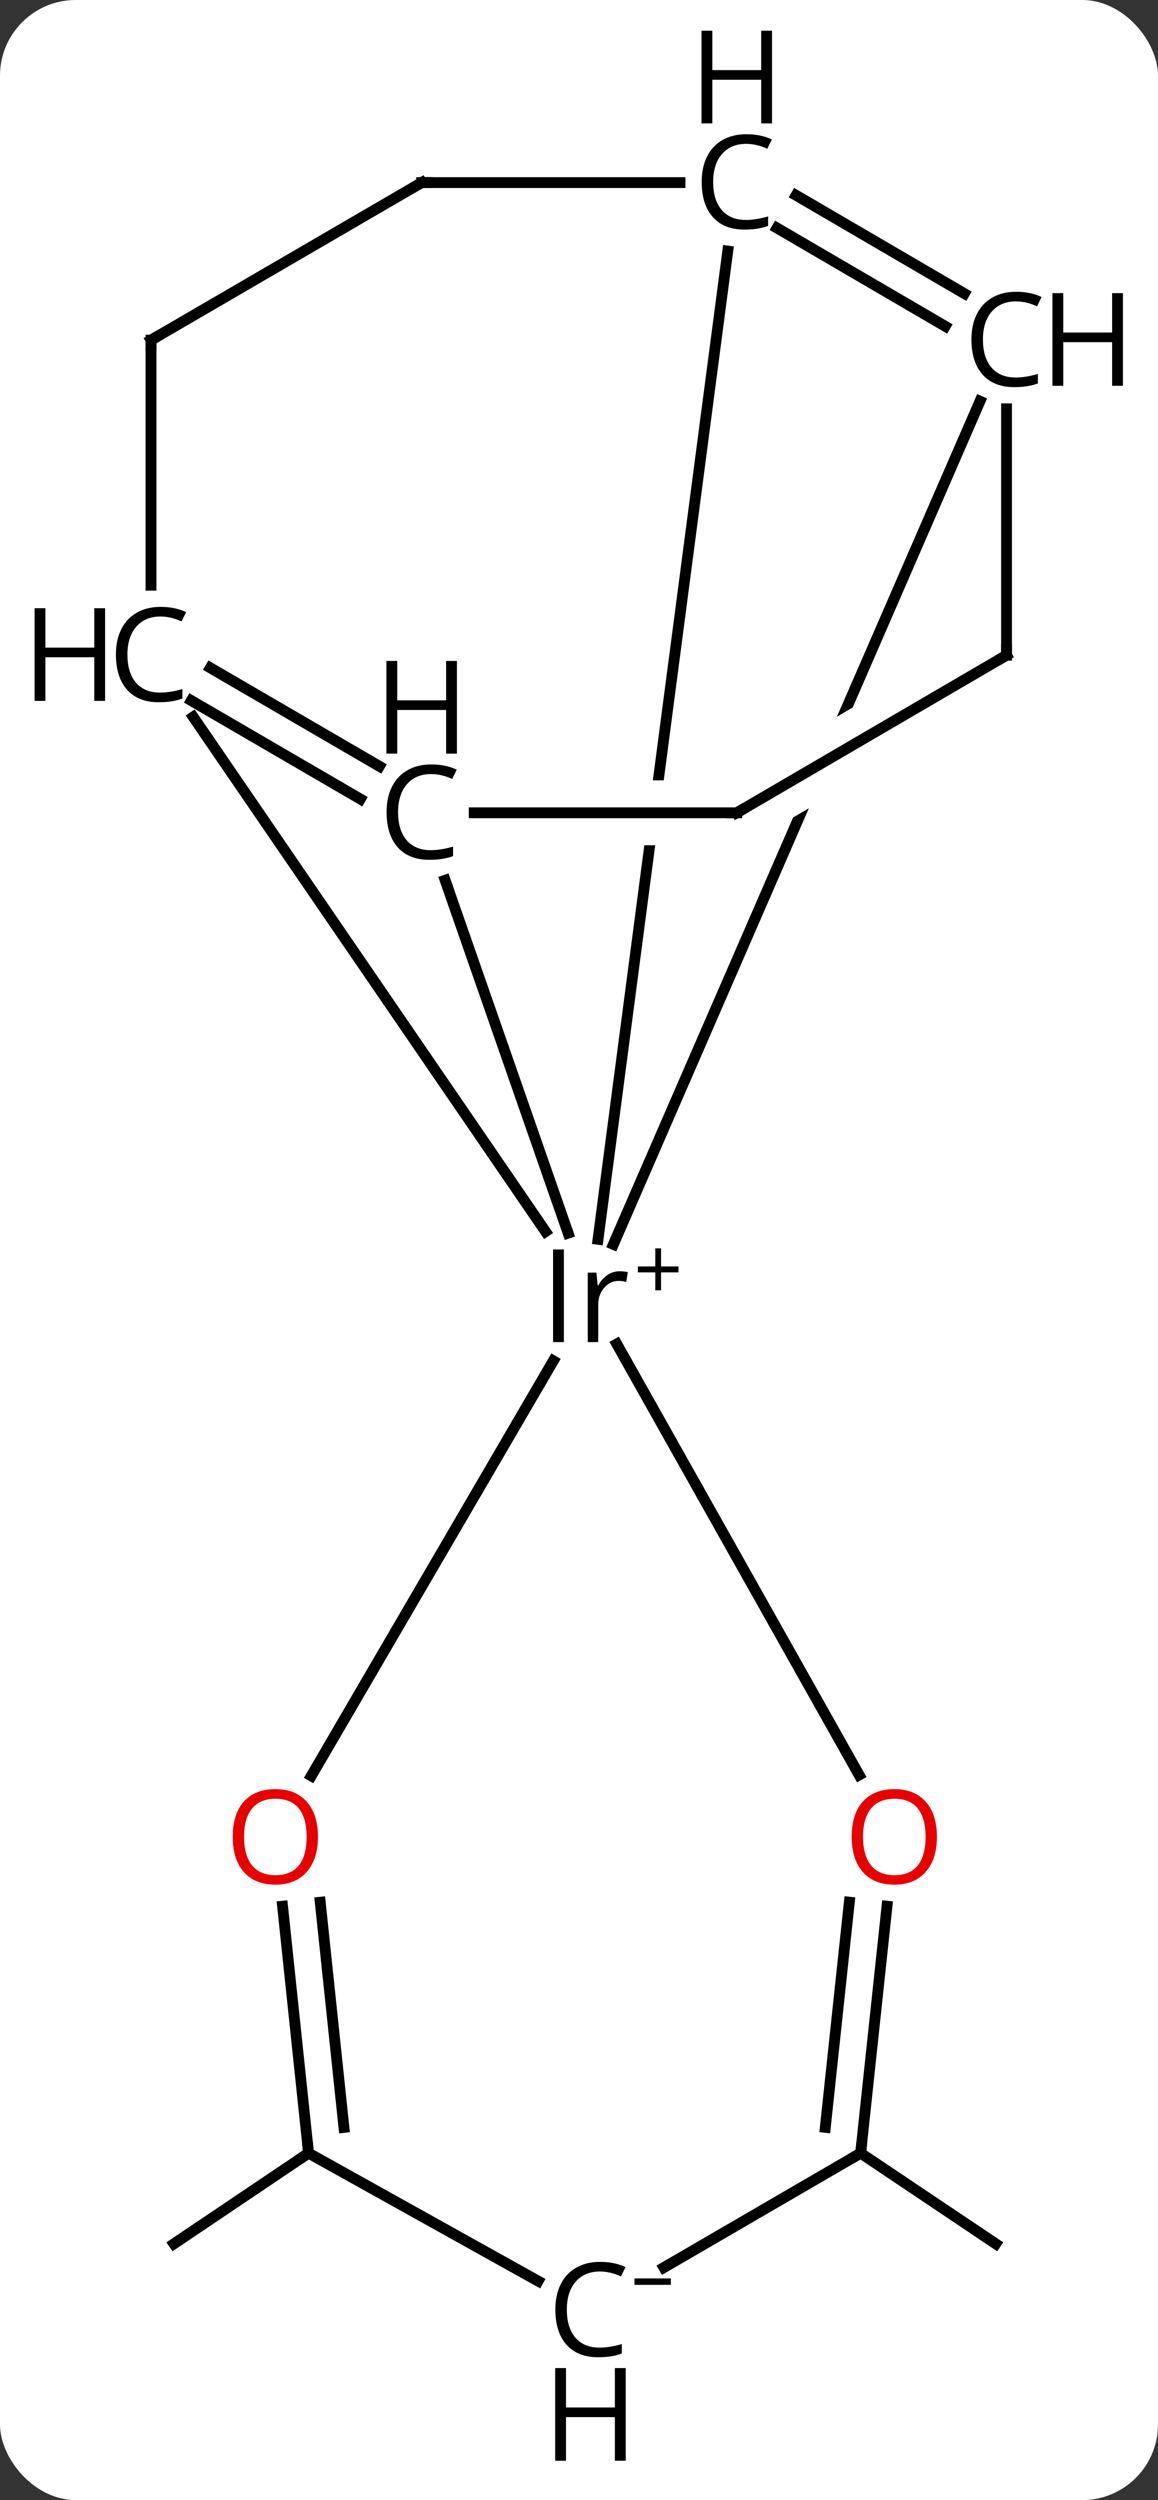 <svg width="107" viewBox="0 0 107 231" style="fill-opacity:1; color-rendering:auto; color-interpolation:auto; text-rendering:auto; stroke:black; stroke-linecap:square; stroke-miterlimit:10; shape-rendering:auto; stroke-opacity:1; fill:black; stroke-dasharray:none; font-weight:normal; stroke-width:1; font-family:'Open Sans'; font-style:normal; stroke-linejoin:miter; font-size:12; stroke-dashoffset:0; image-rendering:auto;" height="231" class="cas-substance-image" xmlns:xlink="http://www.w3.org/1999/xlink" xmlns="http://www.w3.org/2000/svg"><rect x="0" y="0" width="107" height="231" fill="#333333" stroke="none"/><svg class="cas-substance-single-component"><rect y="0" x="0" width="107" stroke="none" ry="7" rx="7" height="231" fill="white" class="cas-substance-group"/><svg y="0" x="0" width="107" viewBox="0 0 107 231" style="fill:black;" height="231" class="cas-substance-single-component-image"><svg><g><clipPath id="clipPath_c6c2f9a4df8f48b6938a07935d4f01441" clipPathUnits="userSpaceOnUse"><path d="M-665.264 -598.452 L-673.345 -536.9 L-642.172 -536.9 L-642.172 -530.9 L-674.133 -530.9 L-679.761 -488.035 L-640.101 -482.827 L-625.604 -593.245 L-665.264 -598.452 Z"/></clipPath><clipPath id="clipPath_c6c2f9a4df8f48b6938a07935d4f01442" clipPathUnits="userSpaceOnUse"><path d="M-619.271 -552.939 L-616.245 -547.758 L-647.648 -529.418 L-650.673 -534.599 L-619.271 -552.939 ZM-637.842 -588.986 L-679.279 -493.685 L-642.597 -477.735 L-601.16 -573.037 L-637.842 -588.986 Z"/></clipPath><g transform="translate(714,609)" style="text-rendering:geometricPrecision; color-rendering:optimizeQuality; color-interpolation:linearRGB; stroke-linecap:butt; image-rendering:optimizeQuality;"><line y2="-410.057" y1="-401.68" x2="-634.476" x1="-621.992" style="fill:none;"/><line y2="-410.057" y1="-401.68" x2="-685.489" x1="-697.931" style="fill:none;"/><line y2="-585.803" y1="-494.49" x2="-646.753" x1="-658.742" style="fill:none; clip-path:url(#clipPath_c6c2f9a4df8f48b6938a07935d4f01441);"/><line y2="-527.668" y1="-495.063" x2="-672.866" x1="-661.504" style="fill:none;"/><line y2="-542.758" y1="-495.206" x2="-696.145" x1="-663.59" style="fill:none;"/><line y2="-571.929" y1="-494.022" x2="-623.45" x1="-657.324" style="fill:none; clip-path:url(#clipPath_c6c2f9a4df8f48b6938a07935d4f01442);"/><line y2="-444.994" y1="-484.822" x2="-634.615" x1="-657.01" style="fill:none;"/><line y2="-444.916" y1="-483.265" x2="-685.234" x1="-662.874" style="fill:none;"/><line y2="-578.854" y1="-587.932" x2="-626.661" x1="-642.205" style="fill:none;"/><line y2="-581.876" y1="-590.955" x2="-624.895" x1="-640.44" style="fill:none;"/><line y2="-592.13" y1="-592.13" x2="-675.037" x1="-651.165" style="fill:none;"/><line y2="-547.292" y1="-538.198" x2="-694.565" x1="-678.943" style="fill:none;"/><line y2="-544.267" y1="-535.173" x2="-696.325" x1="-680.703" style="fill:none;"/><line y2="-533.9" y1="-533.9" x2="-645.922" x1="-670.183" style="fill:none;"/><line y2="-577.573" y1="-554.926" x2="-700.046" x1="-700.046" style="fill:none;"/><line y2="-548.458" y1="-571.229" x2="-620.996" x1="-620.996" style="fill:none;"/><line y2="-410.057" y1="-432.874" x2="-634.476" x1="-632.041" style="fill:none;"/><line y2="-412.438" y1="-433.245" x2="-637.741" x1="-635.521" style="fill:none;"/><line y2="-410.057" y1="-432.873" x2="-685.489" x1="-687.891" style="fill:none;"/><line y2="-412.433" y1="-433.24" x2="-682.22" x1="-684.41" style="fill:none;"/><line y2="-577.573" y1="-592.13" x2="-700.046" x1="-675.037" style="fill:none;"/><line y2="-548.458" y1="-533.9" x2="-620.996" x1="-645.922" style="fill:none;"/><line y2="-399.487" y1="-410.057" x2="-652.656" x1="-634.476" style="fill:none;"/><line y2="-398.235" y1="-410.057" x2="-664.277" x1="-685.489" style="fill:none;"/><path style="stroke-linecap:square; stroke:none;" d="M-662.897 -484.993 L-662.897 -493.555 L-661.897 -493.555 L-661.897 -484.993 L-662.897 -484.993 ZM-656.755 -491.54 Q-656.333 -491.54 -655.989 -491.462 L-656.13 -490.555 Q-656.52 -490.649 -656.833 -490.649 Q-657.614 -490.649 -658.169 -490.016 Q-658.723 -489.384 -658.723 -488.446 L-658.723 -484.993 L-659.692 -484.993 L-659.692 -491.415 L-658.895 -491.415 L-658.77 -490.227 L-658.723 -490.227 Q-658.38 -490.852 -657.872 -491.196 Q-657.364 -491.54 -656.755 -491.54 Z"/><path style="stroke-linecap:square; stroke:none;" d="M-652.919 -491.983 L-651.309 -491.983 L-651.309 -491.437 L-652.919 -491.437 L-652.919 -489.78 L-653.45 -489.78 L-653.45 -491.437 L-655.059 -491.437 L-655.059 -491.983 L-653.45 -491.983 L-653.45 -493.655 L-652.919 -493.655 L-652.919 -491.983 Z"/><path style="stroke-linecap:square; stroke:none;" d="M-645.055 -595.708 Q-646.461 -595.708 -647.282 -594.771 Q-648.102 -593.833 -648.102 -592.193 Q-648.102 -590.521 -647.313 -589.599 Q-646.524 -588.677 -645.071 -588.677 Q-644.165 -588.677 -643.024 -589.005 L-643.024 -588.13 Q-643.915 -587.786 -645.211 -587.786 Q-647.102 -587.786 -648.133 -588.943 Q-649.165 -590.099 -649.165 -592.208 Q-649.165 -593.536 -648.672 -594.529 Q-648.18 -595.521 -647.243 -596.06 Q-646.305 -596.599 -645.04 -596.599 Q-643.696 -596.599 -642.68 -596.114 L-643.102 -595.255 Q-644.086 -595.708 -645.055 -595.708 Z"/><path style="stroke-linecap:square; stroke:none;" d="M-642.665 -597.599 L-643.665 -597.599 L-643.665 -601.63 L-648.18 -601.63 L-648.18 -597.599 L-649.18 -597.599 L-649.18 -606.161 L-648.18 -606.161 L-648.18 -602.521 L-643.665 -602.521 L-643.665 -606.161 L-642.665 -606.161 L-642.665 -597.599 Z"/><path style="stroke-linecap:square; stroke:none;" d="M-674.17 -537.478 Q-675.577 -537.478 -676.397 -536.541 Q-677.217 -535.603 -677.217 -533.962 Q-677.217 -532.291 -676.428 -531.369 Q-675.639 -530.447 -674.186 -530.447 Q-673.28 -530.447 -672.139 -530.775 L-672.139 -529.9 Q-673.03 -529.556 -674.327 -529.556 Q-676.217 -529.556 -677.248 -530.712 Q-678.28 -531.869 -678.28 -533.978 Q-678.28 -535.306 -677.787 -536.298 Q-677.295 -537.291 -676.358 -537.83 Q-675.42 -538.369 -674.155 -538.369 Q-672.811 -538.369 -671.795 -537.884 L-672.217 -537.025 Q-673.202 -537.478 -674.17 -537.478 Z"/><path style="stroke-linecap:square; stroke:none;" d="M-671.78 -539.369 L-672.78 -539.369 L-672.78 -543.4 L-677.295 -543.4 L-677.295 -539.369 L-678.295 -539.369 L-678.295 -547.931 L-677.295 -547.931 L-677.295 -544.291 L-672.78 -544.291 L-672.78 -547.931 L-671.78 -547.931 L-671.78 -539.369 Z"/><path style="stroke-linecap:square; stroke:none;" d="M-699.179 -552.036 Q-700.586 -552.036 -701.406 -551.098 Q-702.226 -550.161 -702.226 -548.52 Q-702.226 -546.848 -701.437 -545.926 Q-700.648 -545.005 -699.195 -545.005 Q-698.289 -545.005 -697.148 -545.333 L-697.148 -544.458 Q-698.039 -544.114 -699.336 -544.114 Q-701.226 -544.114 -702.257 -545.27 Q-703.289 -546.426 -703.289 -548.536 Q-703.289 -549.864 -702.796 -550.856 Q-702.304 -551.848 -701.367 -552.387 Q-700.429 -552.926 -699.164 -552.926 Q-697.82 -552.926 -696.804 -552.442 L-697.226 -551.583 Q-698.211 -552.036 -699.179 -552.036 Z"/><path style="stroke-linecap:square; stroke:none;" d="M-704.289 -544.239 L-705.289 -544.239 L-705.289 -548.27 L-709.804 -548.27 L-709.804 -544.239 L-710.804 -544.239 L-710.804 -552.801 L-709.804 -552.801 L-709.804 -549.161 L-705.289 -549.161 L-705.289 -552.801 L-704.289 -552.801 L-704.289 -544.239 Z"/><path style="stroke-linecap:square; stroke:none;" d="M-620.129 -581.151 Q-621.535 -581.151 -622.356 -580.213 Q-623.176 -579.276 -623.176 -577.635 Q-623.176 -575.963 -622.387 -575.041 Q-621.598 -574.119 -620.145 -574.119 Q-619.239 -574.119 -618.098 -574.448 L-618.098 -573.573 Q-618.989 -573.229 -620.285 -573.229 Q-622.176 -573.229 -623.207 -574.385 Q-624.239 -575.541 -624.239 -577.651 Q-624.239 -578.979 -623.746 -579.971 Q-623.254 -580.963 -622.317 -581.502 Q-621.379 -582.041 -620.114 -582.041 Q-618.77 -582.041 -617.754 -581.557 L-618.176 -580.698 Q-619.16 -581.151 -620.129 -581.151 Z"/><path style="stroke-linecap:square; stroke:none;" d="M-610.239 -573.354 L-611.239 -573.354 L-611.239 -577.385 L-615.754 -577.385 L-615.754 -573.354 L-616.754 -573.354 L-616.754 -581.916 L-615.754 -581.916 L-615.754 -578.276 L-611.239 -578.276 L-611.239 -581.916 L-610.239 -581.916 L-610.239 -573.354 Z"/></g><g transform="translate(714,609)" style="fill:rgb(230,0,0); text-rendering:geometricPrecision; color-rendering:optimizeQuality; image-rendering:optimizeQuality; font-family:'Open Sans'; stroke:rgb(230,0,0); color-interpolation:linearRGB;"><path style="stroke:none;" d="M-627.427 -439.284 Q-627.427 -437.222 -628.466 -436.042 Q-629.505 -434.862 -631.349 -434.862 Q-633.24 -434.862 -634.271 -436.026 Q-635.302 -437.19 -635.302 -439.3 Q-635.302 -441.394 -634.271 -442.542 Q-633.24 -443.69 -631.349 -443.69 Q-629.49 -443.69 -628.459 -442.519 Q-627.427 -441.347 -627.427 -439.284 ZM-634.255 -439.284 Q-634.255 -437.55 -633.513 -436.644 Q-632.771 -435.737 -631.349 -435.737 Q-629.927 -435.737 -629.201 -436.636 Q-628.474 -437.534 -628.474 -439.284 Q-628.474 -441.019 -629.201 -441.909 Q-629.927 -442.8 -631.349 -442.8 Q-632.771 -442.8 -633.513 -441.901 Q-634.255 -441.003 -634.255 -439.284 Z"/><path style="stroke:none;" d="M-684.62 -439.284 Q-684.62 -437.222 -685.66 -436.042 Q-686.699 -434.862 -688.542 -434.862 Q-690.433 -434.862 -691.464 -436.026 Q-692.495 -437.19 -692.495 -439.3 Q-692.495 -441.394 -691.464 -442.542 Q-690.433 -443.69 -688.542 -443.69 Q-686.683 -443.69 -685.652 -442.519 Q-684.62 -441.347 -684.62 -439.284 ZM-691.449 -439.284 Q-691.449 -437.55 -690.707 -436.644 Q-689.964 -435.737 -688.542 -435.737 Q-687.12 -435.737 -686.394 -436.636 Q-685.667 -437.534 -685.667 -439.284 Q-685.667 -441.019 -686.394 -441.909 Q-687.12 -442.8 -688.542 -442.8 Q-689.964 -442.8 -690.707 -441.901 Q-691.449 -441.003 -691.449 -439.284 Z"/></g><g transform="translate(714,609)" style="stroke-linecap:butt; text-rendering:geometricPrecision; color-rendering:optimizeQuality; image-rendering:optimizeQuality; font-family:'Open Sans'; color-interpolation:linearRGB; stroke-miterlimit:5;"><path style="fill:none;" d="M-674.537 -592.13 L-675.037 -592.13 L-675.47 -591.879"/><path style="fill:none;" d="M-646.422 -533.9 L-645.922 -533.9 L-645.491 -534.152"/><path style="fill:none;" d="M-700.046 -577.073 L-700.046 -577.573 L-699.614 -577.824"/><path style="fill:none;" d="M-620.996 -548.958 L-620.996 -548.458 L-621.428 -548.205"/><path style="fill:none;" d="M-634.422 -410.555 L-634.476 -410.057 L-634.908 -409.806"/><path style="fill:none;" d="M-685.541 -410.555 L-685.489 -410.057 L-685.904 -409.778"/><path style="stroke:none;" d="M-658.576 -399.12 Q-659.982 -399.12 -660.802 -398.182 Q-661.623 -397.245 -661.623 -395.604 Q-661.623 -393.932 -660.834 -393.01 Q-660.045 -392.088 -658.591 -392.088 Q-657.685 -392.088 -656.545 -392.416 L-656.545 -391.541 Q-657.435 -391.198 -658.732 -391.198 Q-660.623 -391.198 -661.654 -392.354 Q-662.685 -393.51 -662.685 -395.62 Q-662.685 -396.948 -662.193 -397.94 Q-661.701 -398.932 -660.763 -399.471 Q-659.826 -400.01 -658.56 -400.01 Q-657.216 -400.01 -656.201 -399.526 L-656.623 -398.666 Q-657.607 -399.12 -658.576 -399.12 Z"/><path style="stroke:none;" d="M-656.185 -381.635 L-657.185 -381.635 L-657.185 -385.666 L-661.701 -385.666 L-661.701 -381.635 L-662.701 -381.635 L-662.701 -390.198 L-661.701 -390.198 L-661.701 -386.557 L-657.185 -386.557 L-657.185 -390.198 L-656.185 -390.198 L-656.185 -381.635 Z"/><path style="stroke:none;" d="M-655.373 -397.888 L-655.373 -398.482 L-652.013 -398.482 L-652.013 -397.888 L-655.373 -397.888 Z"/></g></g></svg></svg></svg></svg>